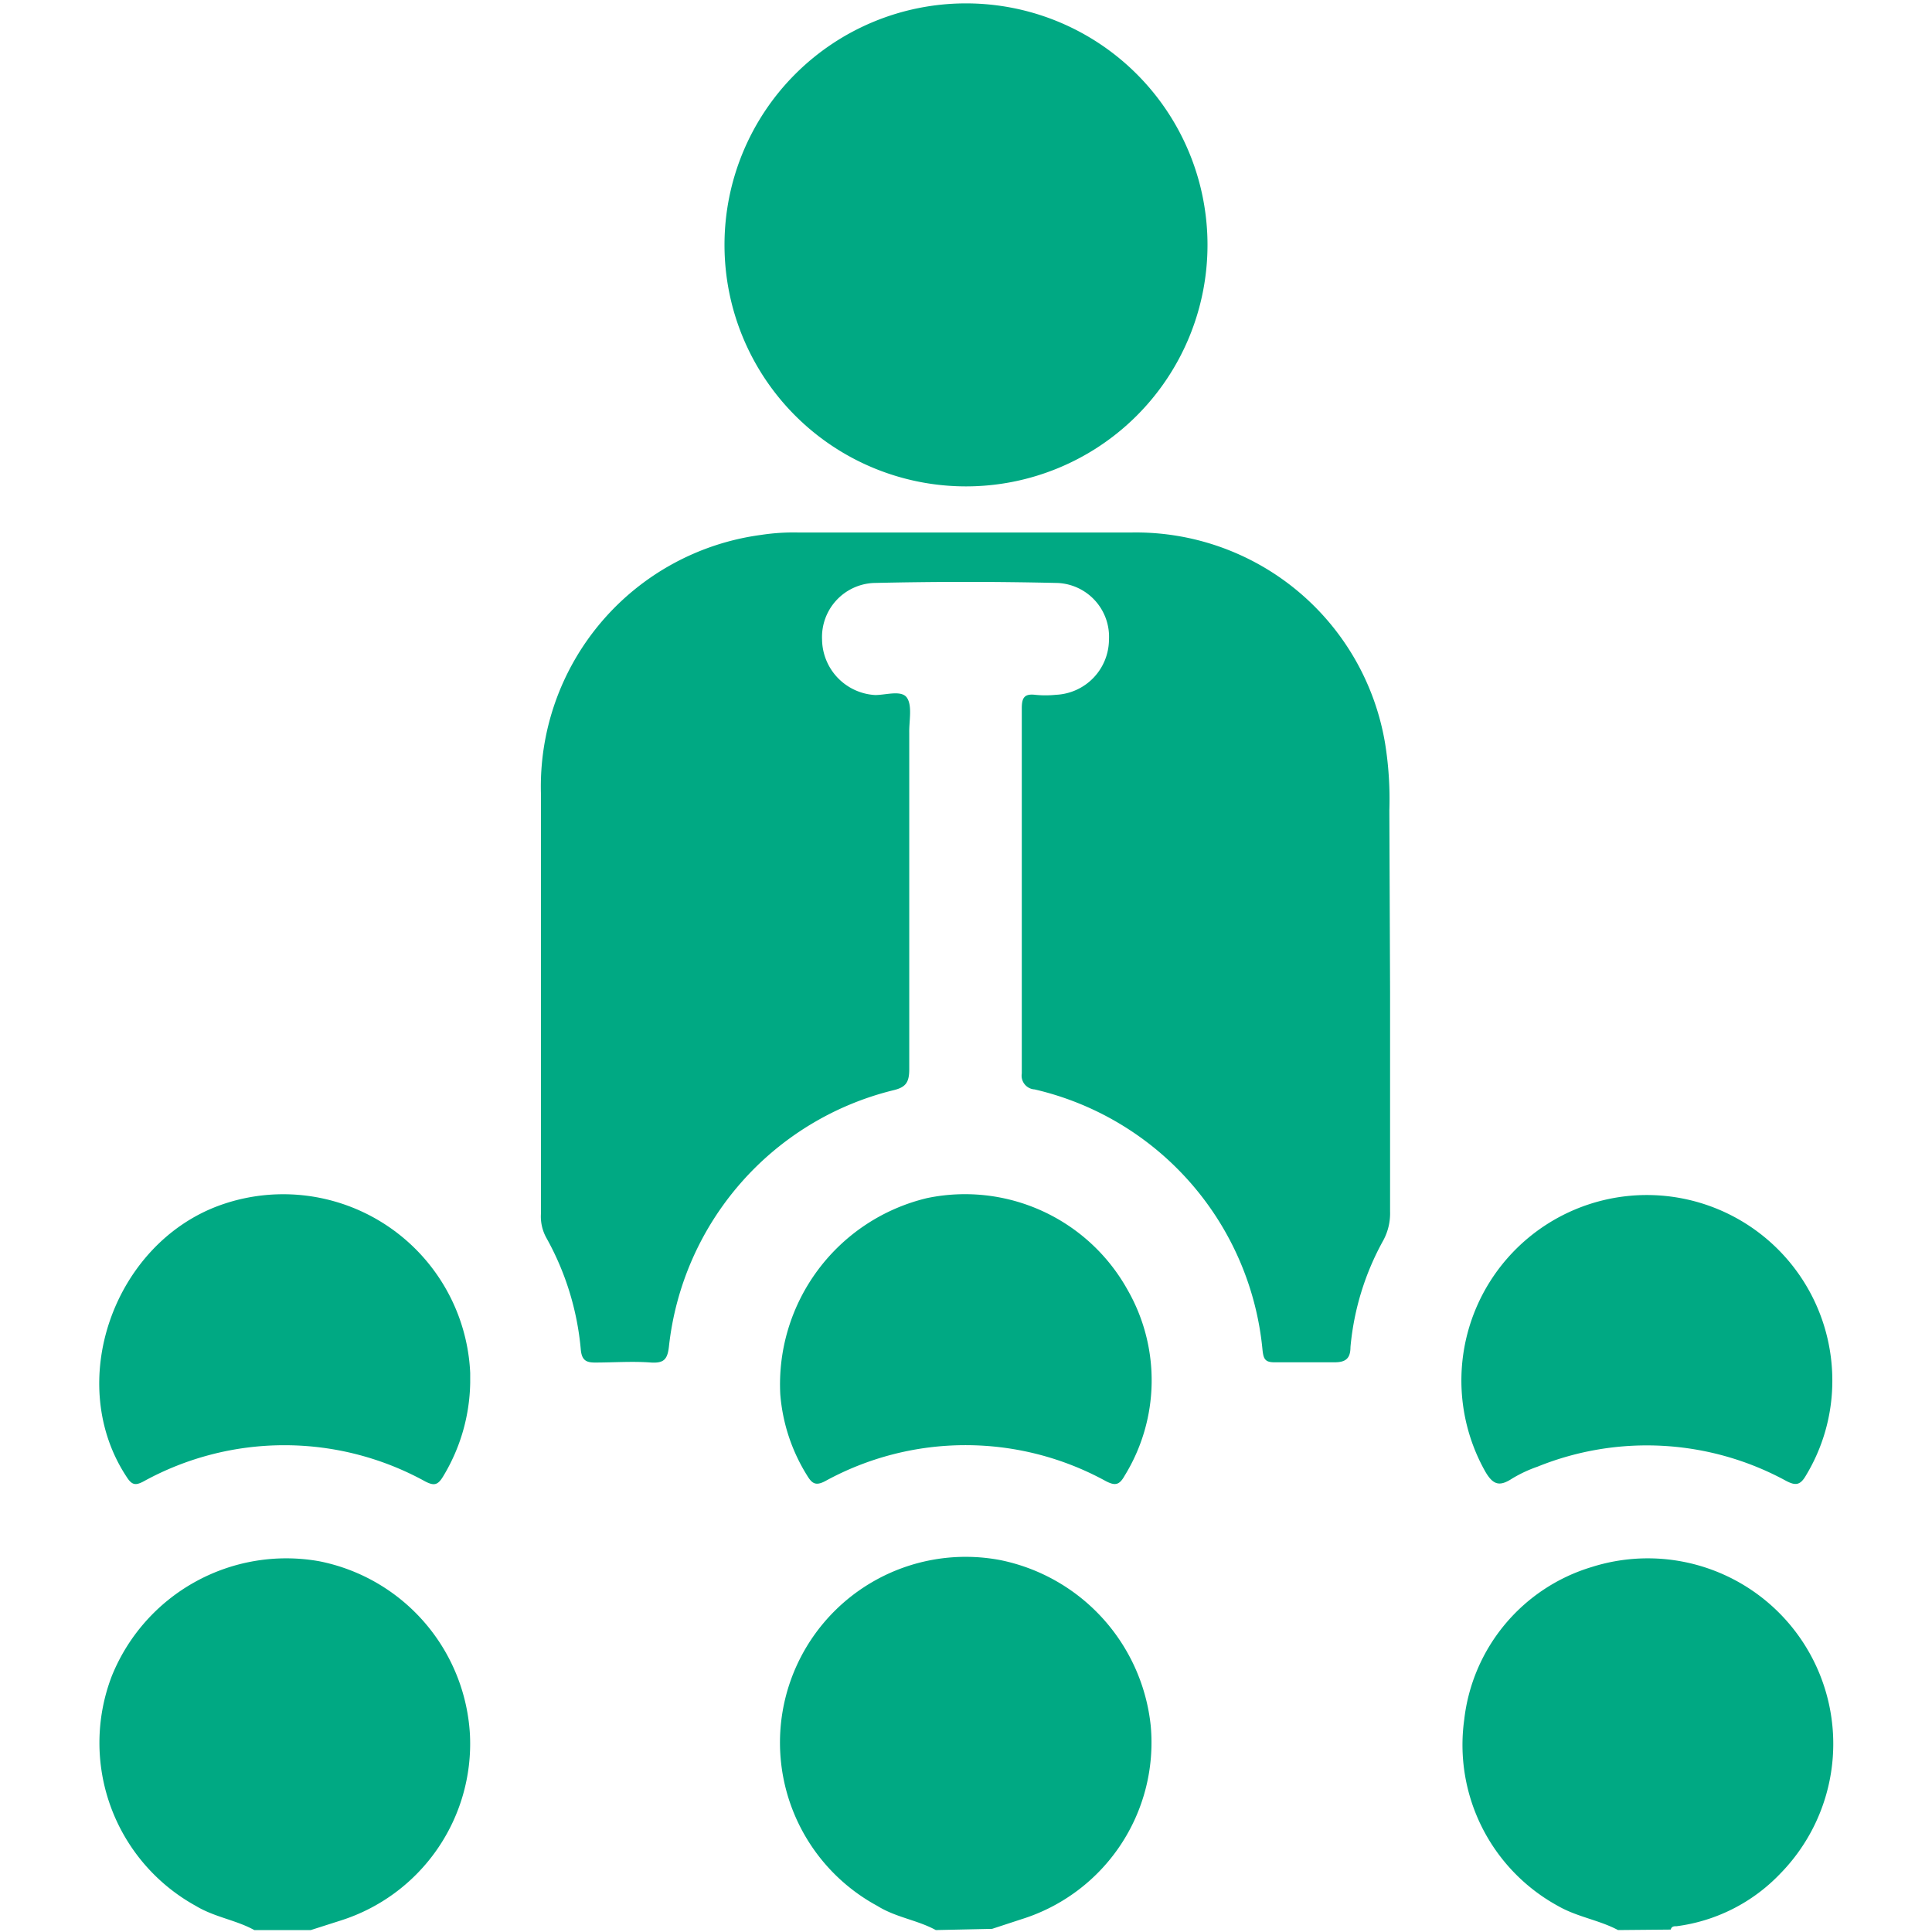 <svg id="Layer_1" data-name="Layer 1" xmlns="http://www.w3.org/2000/svg" viewBox="0 0 80 80"><defs><style>.cls-1{fill:#00a983;}</style></defs><path class="cls-1" d="M38.75,79.92c-.77-.42-1.65-.52-2.42-1a7.69,7.69,0,0,1,5.09-14.32,7.83,7.83,0,0,1,6.23,6.87,7.66,7.66,0,0,1-5.35,8l-1.22.4Z"/><path class="cls-1" d="M10.53,79.92c-.76-.42-1.64-.53-2.42-1A7.71,7.71,0,0,1,4.63,69.4a7.79,7.79,0,0,1,8.6-4.75,7.76,7.76,0,0,1,6.23,7.19,7.68,7.68,0,0,1-5.37,7.69l-1.22.39Z"/><path class="cls-1" d="M67,79.92c-.79-.42-1.69-.54-2.49-1a7.6,7.6,0,0,1-3.88-7.71,7.48,7.48,0,0,1,5.27-6.32,7.68,7.68,0,0,1,7.81,12.7,7.21,7.21,0,0,1-4.28,2.17c-.11,0-.21,0-.25.14Z"/><path class="cls-1" d="M57.56,41.06q0,4.55,0,9.11a2.35,2.35,0,0,1-.28,1.19,11.16,11.16,0,0,0-1.36,4.42c0,.48-.21.63-.66.63-.83,0-1.66,0-2.49,0-.39,0-.45-.15-.49-.49a12.26,12.26,0,0,0-9.44-10.81.57.57,0,0,1-.53-.66c0-5,0-10.08,0-15.12,0-.43.1-.61.55-.56a4.12,4.12,0,0,0,.86,0,2.3,2.3,0,0,0,2.2-2.28,2.23,2.23,0,0,0-2.12-2.35c-2.54-.06-5.09-.06-7.63,0a2.24,2.24,0,0,0-2.13,2.34,2.33,2.33,0,0,0,2.2,2.3c.45,0,1.1-.22,1.32.12s.08.95.09,1.44c0,4.65,0,9.29,0,13.94,0,.56-.16.75-.68.87a12.3,12.3,0,0,0-9.27,10.6c-.06.54-.21.7-.74.67-.77-.06-1.55,0-2.33,0-.37,0-.54-.11-.58-.53a11.57,11.57,0,0,0-1.43-4.64,1.82,1.82,0,0,1-.22-1c0-5.79,0-11.58,0-17.37a10.51,10.51,0,0,1,9.11-10.73,8.91,8.91,0,0,1,1.55-.1c4.6,0,9.2,0,13.79,0a10.46,10.46,0,0,1,10.5,8.71,14.49,14.49,0,0,1,.18,2.79Z"/><path class="cls-1" d="M50,10.14a10,10,0,1,1-10-10A10,10,0,0,1,50,10.14Z"/><path class="cls-1" d="M32.31,57.74a7.93,7.93,0,0,1,6.08-8.13,7.7,7.7,0,0,1,8.3,3.8,7.53,7.53,0,0,1-.13,7.71c-.22.39-.4.4-.77.21a12.08,12.08,0,0,0-11.62,0c-.4.21-.55.1-.76-.25A7.45,7.45,0,0,1,32.31,57.74Z"/><path class="cls-1" d="M19.47,57.25a7.71,7.71,0,0,1-1.13,3.9c-.22.36-.38.37-.72.2a12.09,12.09,0,0,0-11.69,0c-.31.16-.46.15-.67-.17-2.6-3.9-.57-9.67,3.84-11.27a7.75,7.75,0,0,1,10.37,6.94Z"/><path class="cls-1" d="M75.87,57.38a7.57,7.57,0,0,1-1.08,3.7c-.24.42-.43.45-.83.24a12.06,12.06,0,0,0-10.29-.59,5.58,5.58,0,0,0-1.05.49c-.52.34-.79.28-1.12-.29a7.68,7.68,0,1,1,14.37-3.55Z"/></svg>
